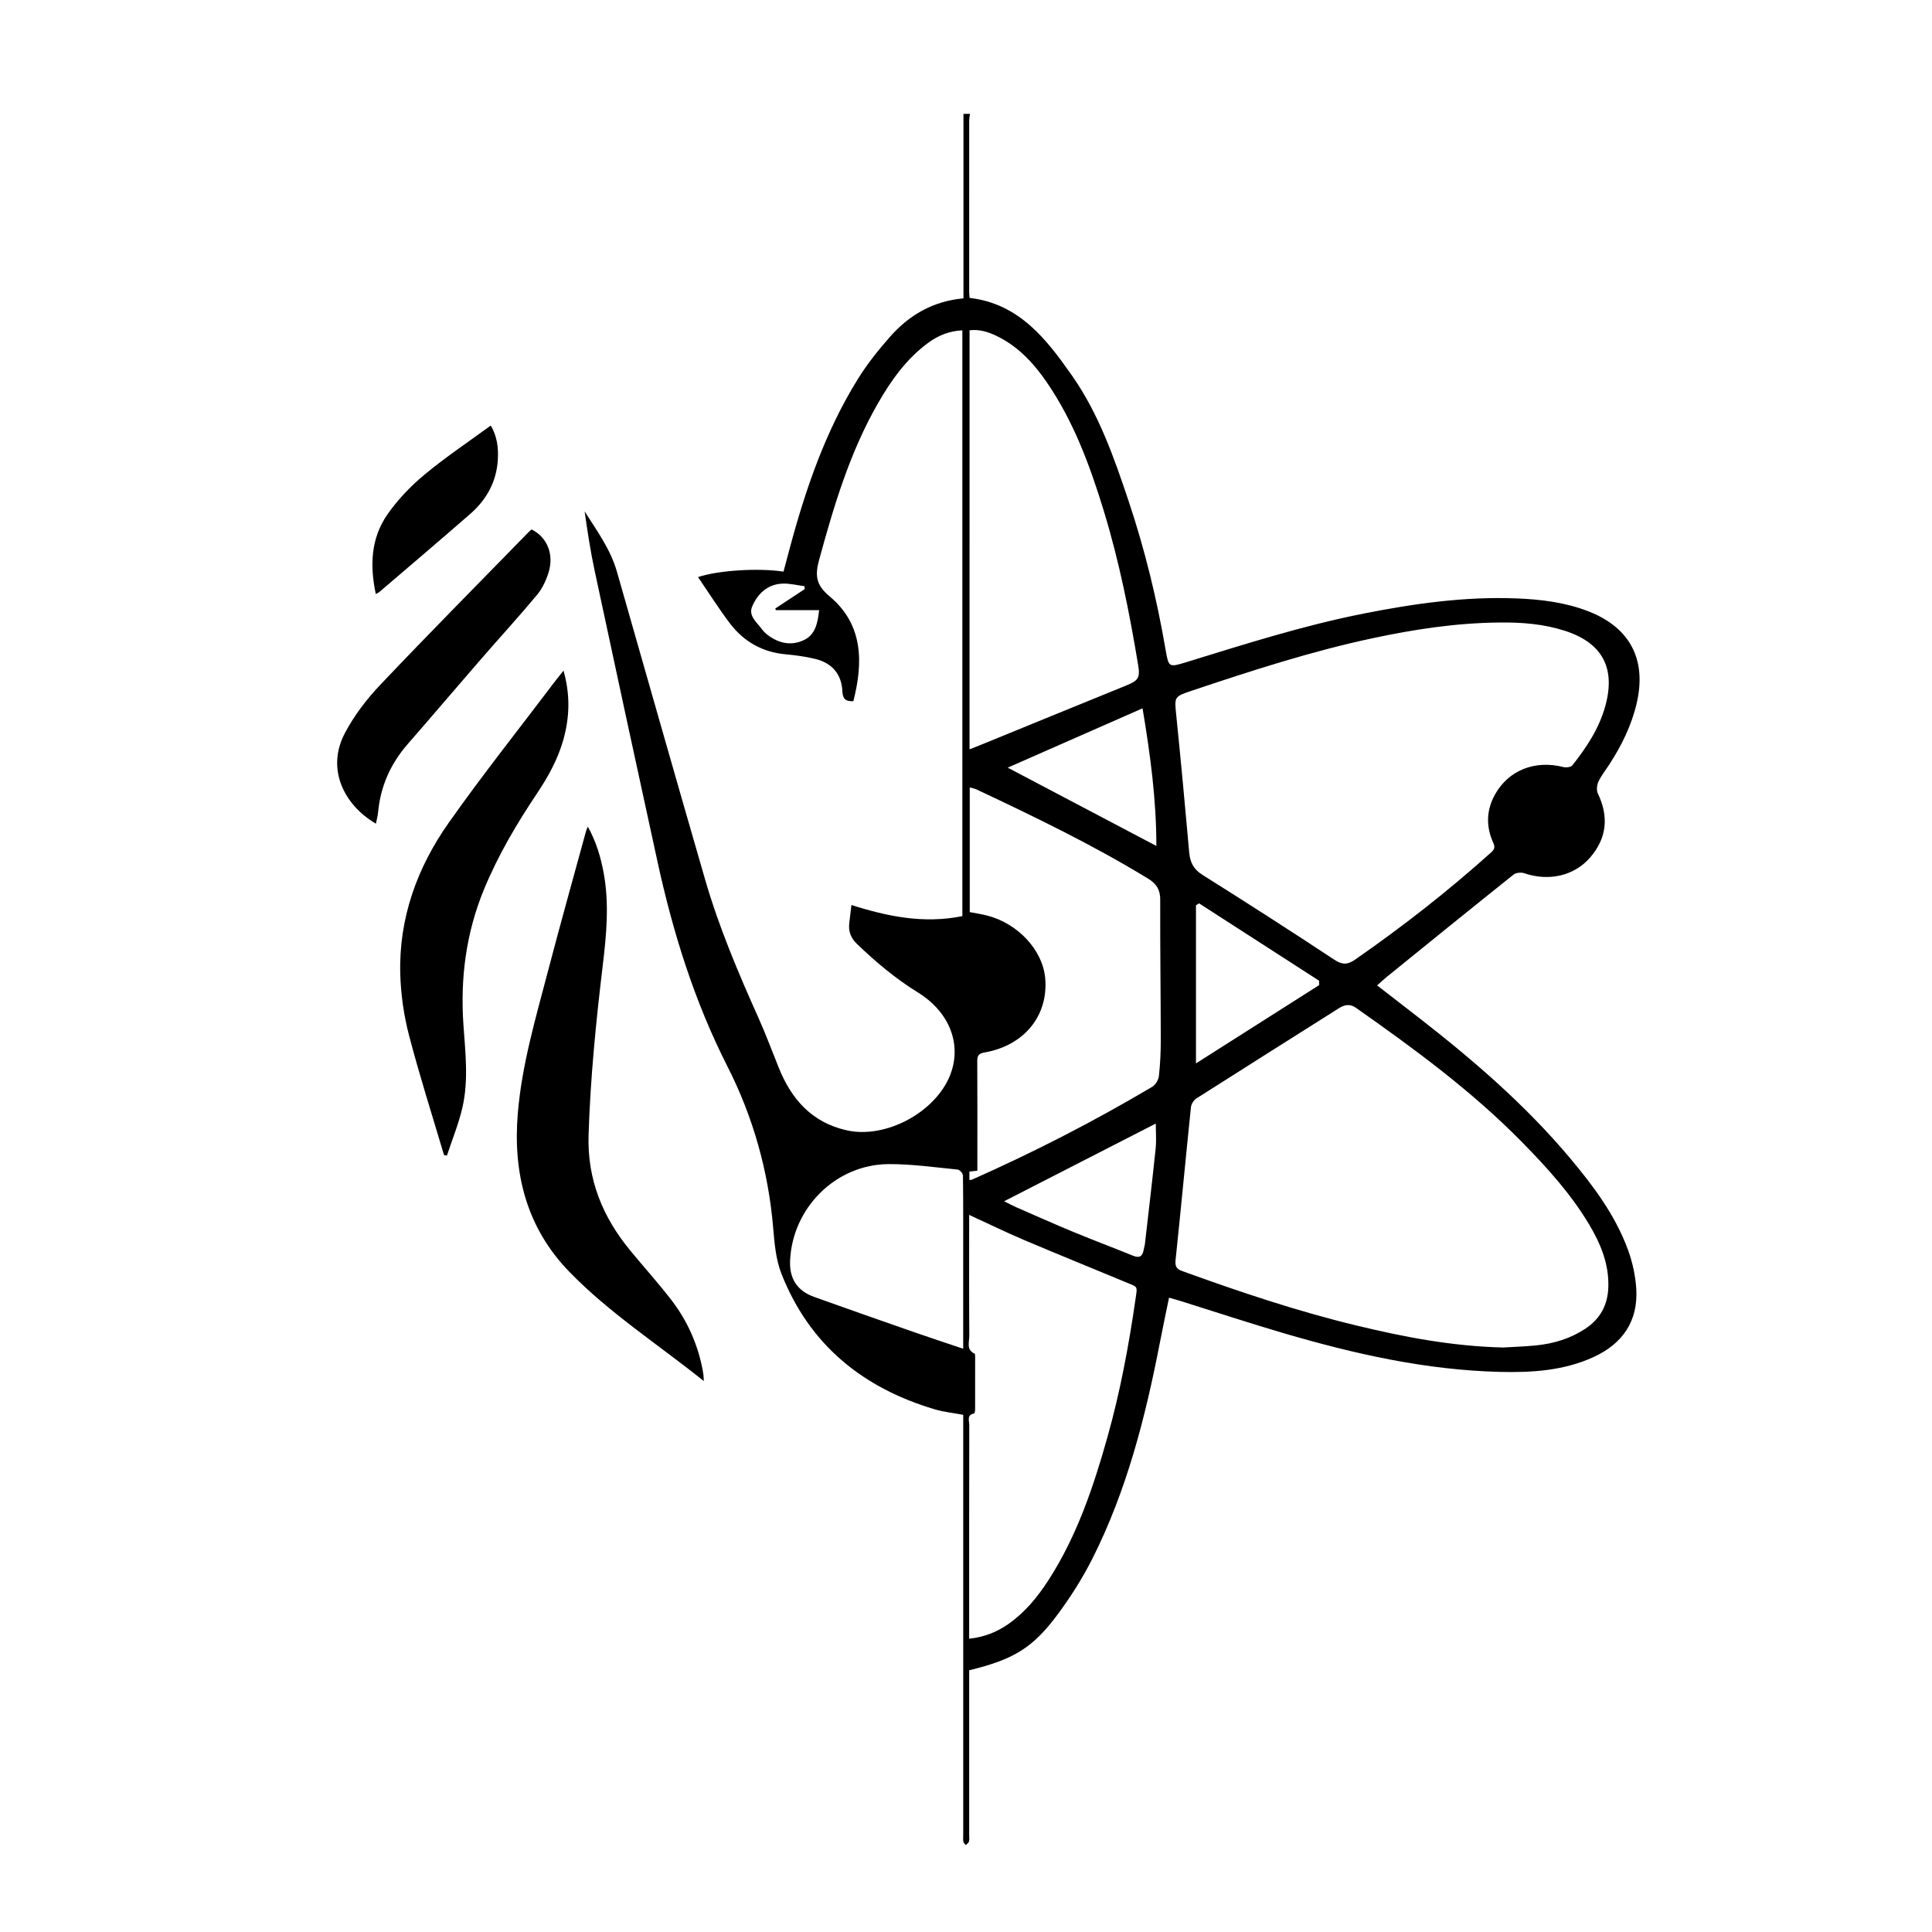 <?xml version="1.0" encoding="utf-8"?>
<!-- Generator: Adobe Illustrator 17.0.0, SVG Export Plug-In . SVG Version: 6.00 Build 0)  -->
<!DOCTYPE svg PUBLIC "-//W3C//DTD SVG 1.1//EN" "http://www.w3.org/Graphics/SVG/1.1/DTD/svg11.dtd">
<svg version="1.1" id="Layer_1" xmlns="http://www.w3.org/2000/svg" xmlns:xlink="http://www.w3.org/1999/xlink" x="0px" y="0px"
	 width="283.46px" height="283.46px" viewBox="0 0 283.46 283.46" enable-background="new 0 0 283.46 283.46" xml:space="preserve">
<g>
	<path d="M142.315,16.707c-0.04,0.314-0.115,0.627-0.115,0.941c-0.006,8.399-0.005,16.799-0.002,25.198
		c0,0.275,0.035,0.549,0.057,0.86c7.272,0.853,11.273,6.04,15.041,11.421c3.915,5.592,6.153,11.987,8.295,18.397
		c2.371,7.095,4.141,14.346,5.408,21.719c0.462,2.687,0.468,2.705,3.068,1.906c8.588-2.642,17.151-5.376,25.985-7.123
		c7.426-1.469,14.897-2.532,22.495-2.226c3.561,0.144,7.088,0.574,10.452,1.874c6.169,2.383,8.641,7.107,7.121,13.555
		c-0.762,3.234-2.201,6.154-3.996,8.919c-0.544,0.838-1.184,1.631-1.601,2.527c-0.232,0.499-0.315,1.276-0.088,1.747
		c1.628,3.39,1.324,6.543-1.12,9.376c-2.364,2.74-6.104,3.538-9.658,2.326c-0.464-0.158-1.224-0.097-1.584,0.19
		c-6.216,4.964-12.391,9.977-18.572,14.985c-0.464,0.376-0.898,0.788-1.452,1.277c2.102,1.629,4.139,3.202,6.171,4.783
		c7.968,6.198,15.59,12.77,22.106,20.53c3.457,4.117,6.678,8.407,8.537,13.51c0.66,1.812,1.092,3.781,1.208,5.704
		c0.285,4.72-1.998,8.033-6.224,9.983c-4.394,2.028-9.1,2.316-13.846,2.196c-10.794-0.273-21.226-2.622-31.526-5.637
		c-5.133-1.503-10.214-3.183-15.32-4.78c-0.486-0.152-0.98-0.283-1.637-0.471c-0.468,2.292-0.93,4.463-1.352,6.642
		c-2.119,10.931-4.862,21.678-9.907,31.678c-1.414,2.803-3.123,5.496-4.986,8.025c-3.718,5.048-6.557,6.744-13.076,8.32
		c0,0.428,0,0.896,0,1.363c0,7.599,0,15.199,0,22.798c0,0.32,0.054,0.656-0.027,0.954c-0.057,0.207-0.303,0.362-0.464,0.54
		c-0.126-0.166-0.329-0.319-0.36-0.501c-0.059-0.35-0.023-0.717-0.023-1.077c0-19.997,0-39.994,0-59.991c0-0.515,0-1.029,0-1.564
		c-1.462-0.276-2.865-0.416-4.191-0.81c-10.565-3.139-18.38-9.48-22.477-19.878c-0.814-2.067-1.021-4.428-1.21-6.679
		c-0.7-8.356-2.939-16.315-6.708-23.733c-4.841-9.527-7.98-19.575-10.245-29.945c-3.12-14.28-6.202-28.569-9.26-42.862
		c-0.609-2.845-1.039-5.728-1.455-8.636c1.801,2.835,3.798,5.551,4.739,8.845c4.302,15.05,8.578,30.107,12.931,45.142
		c2.025,6.994,4.86,13.686,7.836,20.322c1.077,2.402,1.996,4.875,2.979,7.32c1.865,4.64,4.886,8.036,9.96,9.172
		c5.756,1.289,13.081-2.663,15.206-8.17c1.716-4.448-0.11-9.197-4.773-12.069c-3.258-2.007-6.141-4.442-8.893-7.077
		c-0.939-0.9-1.304-1.859-1.157-3.089c0.099-0.83,0.197-1.661,0.315-2.653c5.294,1.687,10.615,2.781,16.276,1.632
		c0-28.414,0-57.138,0-85.942c-1.855,0.077-3.523,0.73-5.022,1.834c-3.19,2.35-5.429,5.501-7.371,8.885
		c-4.11,7.16-6.444,14.981-8.605,22.884c-0.619,2.263-0.555,3.694,1.507,5.412c4.929,4.108,4.973,9.641,3.497,15.388
		c-1.092,0.062-1.554-0.296-1.607-1.42c-0.118-2.527-1.478-4.158-3.965-4.772c-1.429-0.353-2.907-0.549-4.376-0.684
		c-3.439-0.315-6.176-1.894-8.215-4.604c-1.625-2.159-3.072-4.451-4.625-6.724c2.928-0.992,8.879-1.366,12.539-0.801
		c0.318-1.191,0.638-2.407,0.966-3.621c2.316-8.591,5.194-16.969,9.908-24.579c1.381-2.229,3.038-4.318,4.78-6.285
		c2.788-3.149,6.253-5.196,10.75-5.608c0-9.034,0-18.053,0-27.072C141.675,16.707,141.995,16.707,142.315,16.707z M220.535,197.703
		c1.433-0.088,3.152-0.138,4.858-0.31c2.57-0.26,5.003-0.993,7.18-2.43c2.185-1.442,3.314-3.455,3.399-6.109
		c0.109-3.422-1.14-6.398-2.838-9.241c-2.684-4.493-6.18-8.331-9.824-12.043c-7.37-7.507-15.812-13.692-24.381-19.717
		c-0.818-0.575-1.618-0.475-2.45,0.051c-6.981,4.421-13.979,8.816-20.946,13.259c-0.391,0.249-0.753,0.828-0.8,1.288
		c-0.772,7.46-1.467,14.928-2.251,22.386c-0.099,0.945,0.099,1.335,0.987,1.656c8.393,3.042,16.848,5.885,25.534,7.98
		C205.988,196.159,213.031,197.522,220.535,197.703z M219.995,91.335c-6.291,0.055-12.474,0.993-18.611,2.304
		c-9.02,1.926-17.774,4.768-26.503,7.693c-2.662,0.892-2.581,0.886-2.292,3.714c0.68,6.668,1.296,13.342,1.889,20.018
		c0.129,1.457,0.63,2.469,1.95,3.298c6.492,4.075,12.943,8.218,19.338,12.443c1.186,0.784,1.955,0.752,3.069-0.022
		c6.966-4.84,13.633-10.05,19.944-15.72c0.522-0.469,0.583-0.797,0.309-1.404c-1.086-2.408-1.03-4.804,0.275-7.124
		c1.987-3.533,5.836-5.043,9.983-4.001c0.411,0.103,1.116,0.041,1.33-0.227c2.097-2.633,3.94-5.42,4.853-8.724
		c1.539-5.571-0.429-9.266-5.951-11.04C226.465,91.543,223.248,91.29,219.995,91.335z M142.249,109.939
		c0.572-0.224,0.973-0.375,1.37-0.537c7.192-2.938,14.38-5.888,21.579-8.809c1.825-0.741,2.103-1.125,1.783-3.057
		c-1.258-7.589-2.761-15.126-5.009-22.493c-2.03-6.652-4.416-13.16-8.387-18.951c-1.94-2.829-4.241-5.311-7.404-6.82
		c-1.217-0.581-2.491-0.988-3.931-0.814C142.249,68.944,142.249,89.315,142.249,109.939z M142.23,173.121
		c0.198-0.016,0.281-0.003,0.346-0.032c9.092-4.035,17.933-8.563,26.487-13.641c0.48-0.285,0.909-1.014,0.971-1.58
		c0.196-1.783,0.277-3.586,0.274-5.382c-0.01-6.833-0.106-13.667-0.082-20.5c0.005-1.485-0.589-2.349-1.797-3.086
		c-8.088-4.94-16.605-9.049-25.164-13.079c-0.274-0.129-0.586-0.177-0.986-0.294c0,6.181,0,12.234,0,18.295
		c0.902,0.176,1.733,0.295,2.541,0.502c4.538,1.162,8.163,5.08,8.53,9.188c0.49,5.483-3.066,9.891-8.893,10.903
		c-0.893,0.155-1.081,0.487-1.076,1.305c0.031,4.919,0.015,9.839,0.015,14.758c0,0.426,0,0.853,0,1.283
		c-0.479,0.055-0.811,0.092-1.168,0.133C142.23,172.332,142.23,172.685,142.23,173.121z M142.194,178.245c0,0.687,0,1.115,0,1.542
		c0,5.399-0.02,10.798,0.02,16.197c0.007,0.905-0.481,2.029,0.766,2.622c0.099,0.047,0.09,0.371,0.091,0.566
		c0.006,2.519,0.008,5.039-0.002,7.558c-0.001,0.226-0.055,0.635-0.141,0.651c-1.128,0.208-0.717,1.09-0.718,1.704
		c-0.022,9.958-0.016,19.916-0.016,29.874c0,0.462,0,0.924,0,1.474c2.213-0.244,4.044-0.974,5.705-2.128
		c2.471-1.717,4.34-3.999,5.952-6.501c4.153-6.448,6.568-13.619,8.626-20.931c1.871-6.648,3.134-13.42,4.121-20.251
		c0.295-2.044,0.396-1.741-1.517-2.537c-4.969-2.068-9.96-4.085-14.914-6.189C147.568,180.793,145.028,179.549,142.194,178.245z
		 M141.319,197.883c0-4.426,0-8.621,0-12.816c0-4.196,0.016-8.393-0.035-12.589c-0.004-0.309-0.473-0.853-0.765-0.881
		c-3.376-0.329-6.761-0.82-10.141-0.801c-7.751,0.043-14.123,6.415-14.458,14.169c-0.114,2.627,1.029,4.418,3.537,5.319
		c4.957,1.781,9.931,3.517,14.904,5.253C136.616,196.323,138.884,197.064,141.319,197.883z M193.547,144.533
		c-0.006-0.217-0.012-0.434-0.019-0.651c-5.869-3.782-11.738-7.564-17.607-11.346c-0.15,0.097-0.299,0.194-0.449,0.291
		c0,7.64,0,15.28,0,23.193C181.6,152.126,187.574,148.329,193.547,144.533z M147.322,176.248c0.661,0.327,1.219,0.633,1.8,0.886
		c2.811,1.227,5.614,2.477,8.448,3.65c2.868,1.187,5.778,2.274,8.652,3.448c0.979,0.4,1.427,0.082,1.579-0.888
		c0.043-0.275,0.145-0.541,0.177-0.817c0.536-4.673,1.092-9.345,1.576-14.023c0.126-1.221,0.019-2.466,0.019-3.655
		C162.045,168.705,154.756,172.44,147.322,176.248z M167.634,103.924c-6.766,2.977-13.261,5.834-19.784,8.704
		c7.35,3.871,14.491,7.631,21.811,11.486C169.66,117.377,168.783,110.783,167.634,103.924z M118.079,86.424
		c-0.018-0.14-0.035-0.28-0.053-0.42c-1.086-0.136-2.179-0.428-3.255-0.376c-2.182,0.105-3.62,1.491-4.416,3.365
		c-0.583,1.373,0.694,2.303,1.415,3.301c0.253,0.349,0.584,0.661,0.932,0.919c1.587,1.176,3.363,1.558,5.174,0.734
		c1.777-0.809,2.095-2.535,2.303-4.427c-2.18,0-4.268,0-6.355,0c-0.023-0.081-0.046-0.162-0.07-0.243
		C115.196,88.326,116.637,87.375,118.079,86.424z"/>
	<path d="M103.259,202.626c-6.752-5.414-13.849-9.976-19.72-16.023c-6.271-6.458-8.289-14.409-7.575-23.166
		c0.584-7.164,2.625-14.042,4.435-20.954c1.8-6.874,3.721-13.717,5.592-20.572c0.041-0.151,0.12-0.293,0.257-0.621
		c1.224,2.214,1.893,4.456,2.321,6.784c0.837,4.546,0.407,9.08-0.138,13.611c-0.993,8.253-1.812,16.513-2.075,24.834
		c-0.206,6.524,2.054,12.029,6.107,16.947c1.982,2.405,4.069,4.726,5.978,7.187c2.357,3.04,3.911,6.485,4.64,10.281
		c0.053,0.274,0.099,0.55,0.133,0.828C103.237,201.956,103.235,202.155,103.259,202.626z"/>
	<path d="M65.144,169.467c-1.73-5.85-3.596-11.664-5.133-17.564c-0.758-2.91-1.2-5.969-1.284-8.975
		c-0.228-8.192,2.459-15.617,7.109-22.215c4.899-6.951,10.202-13.619,15.332-20.407c0.449-0.594,0.922-1.169,1.51-1.913
		c0.998,3.521,0.905,6.806-0.01,10.09c-0.803,2.881-2.226,5.457-3.879,7.926c-3.004,4.485-5.738,9.116-7.798,14.13
		c-2.619,6.375-3.472,12.986-2.996,19.832c0.279,4.016,0.765,8.073-0.134,12.053c-0.547,2.422-1.511,4.749-2.288,7.119
		C65.43,169.517,65.287,169.492,65.144,169.467z"/>
	<path d="M55.151,120.848c-4.699-2.753-7.298-8.026-4.578-13.233c1.348-2.58,3.189-4.998,5.199-7.118
		c7.174-7.566,14.515-14.973,21.795-22.438c0.137-0.141,0.293-0.262,0.429-0.382c2.274,1.133,3.322,3.641,2.485,6.327
		c-0.361,1.157-0.912,2.346-1.68,3.267c-2.684,3.217-5.517,6.31-8.265,9.475c-3.587,4.133-7.126,8.307-10.723,12.43
		c-2.525,2.895-3.997,6.215-4.344,10.042C55.421,119.732,55.273,120.235,55.151,120.848z"/>
	<path d="M55.137,87.162c-0.888-4.181-0.728-8.185,1.701-11.679c1.505-2.165,3.402-4.147,5.434-5.837
		c3.064-2.549,6.399-4.77,9.729-7.211c0.921,1.544,1.134,3.208,1.046,4.914c-0.168,3.252-1.615,5.919-4.028,8.027
		c-4.425,3.865-8.907,7.664-13.368,11.486C55.538,86.959,55.391,87.016,55.137,87.162z"/>
</g>
</svg>

